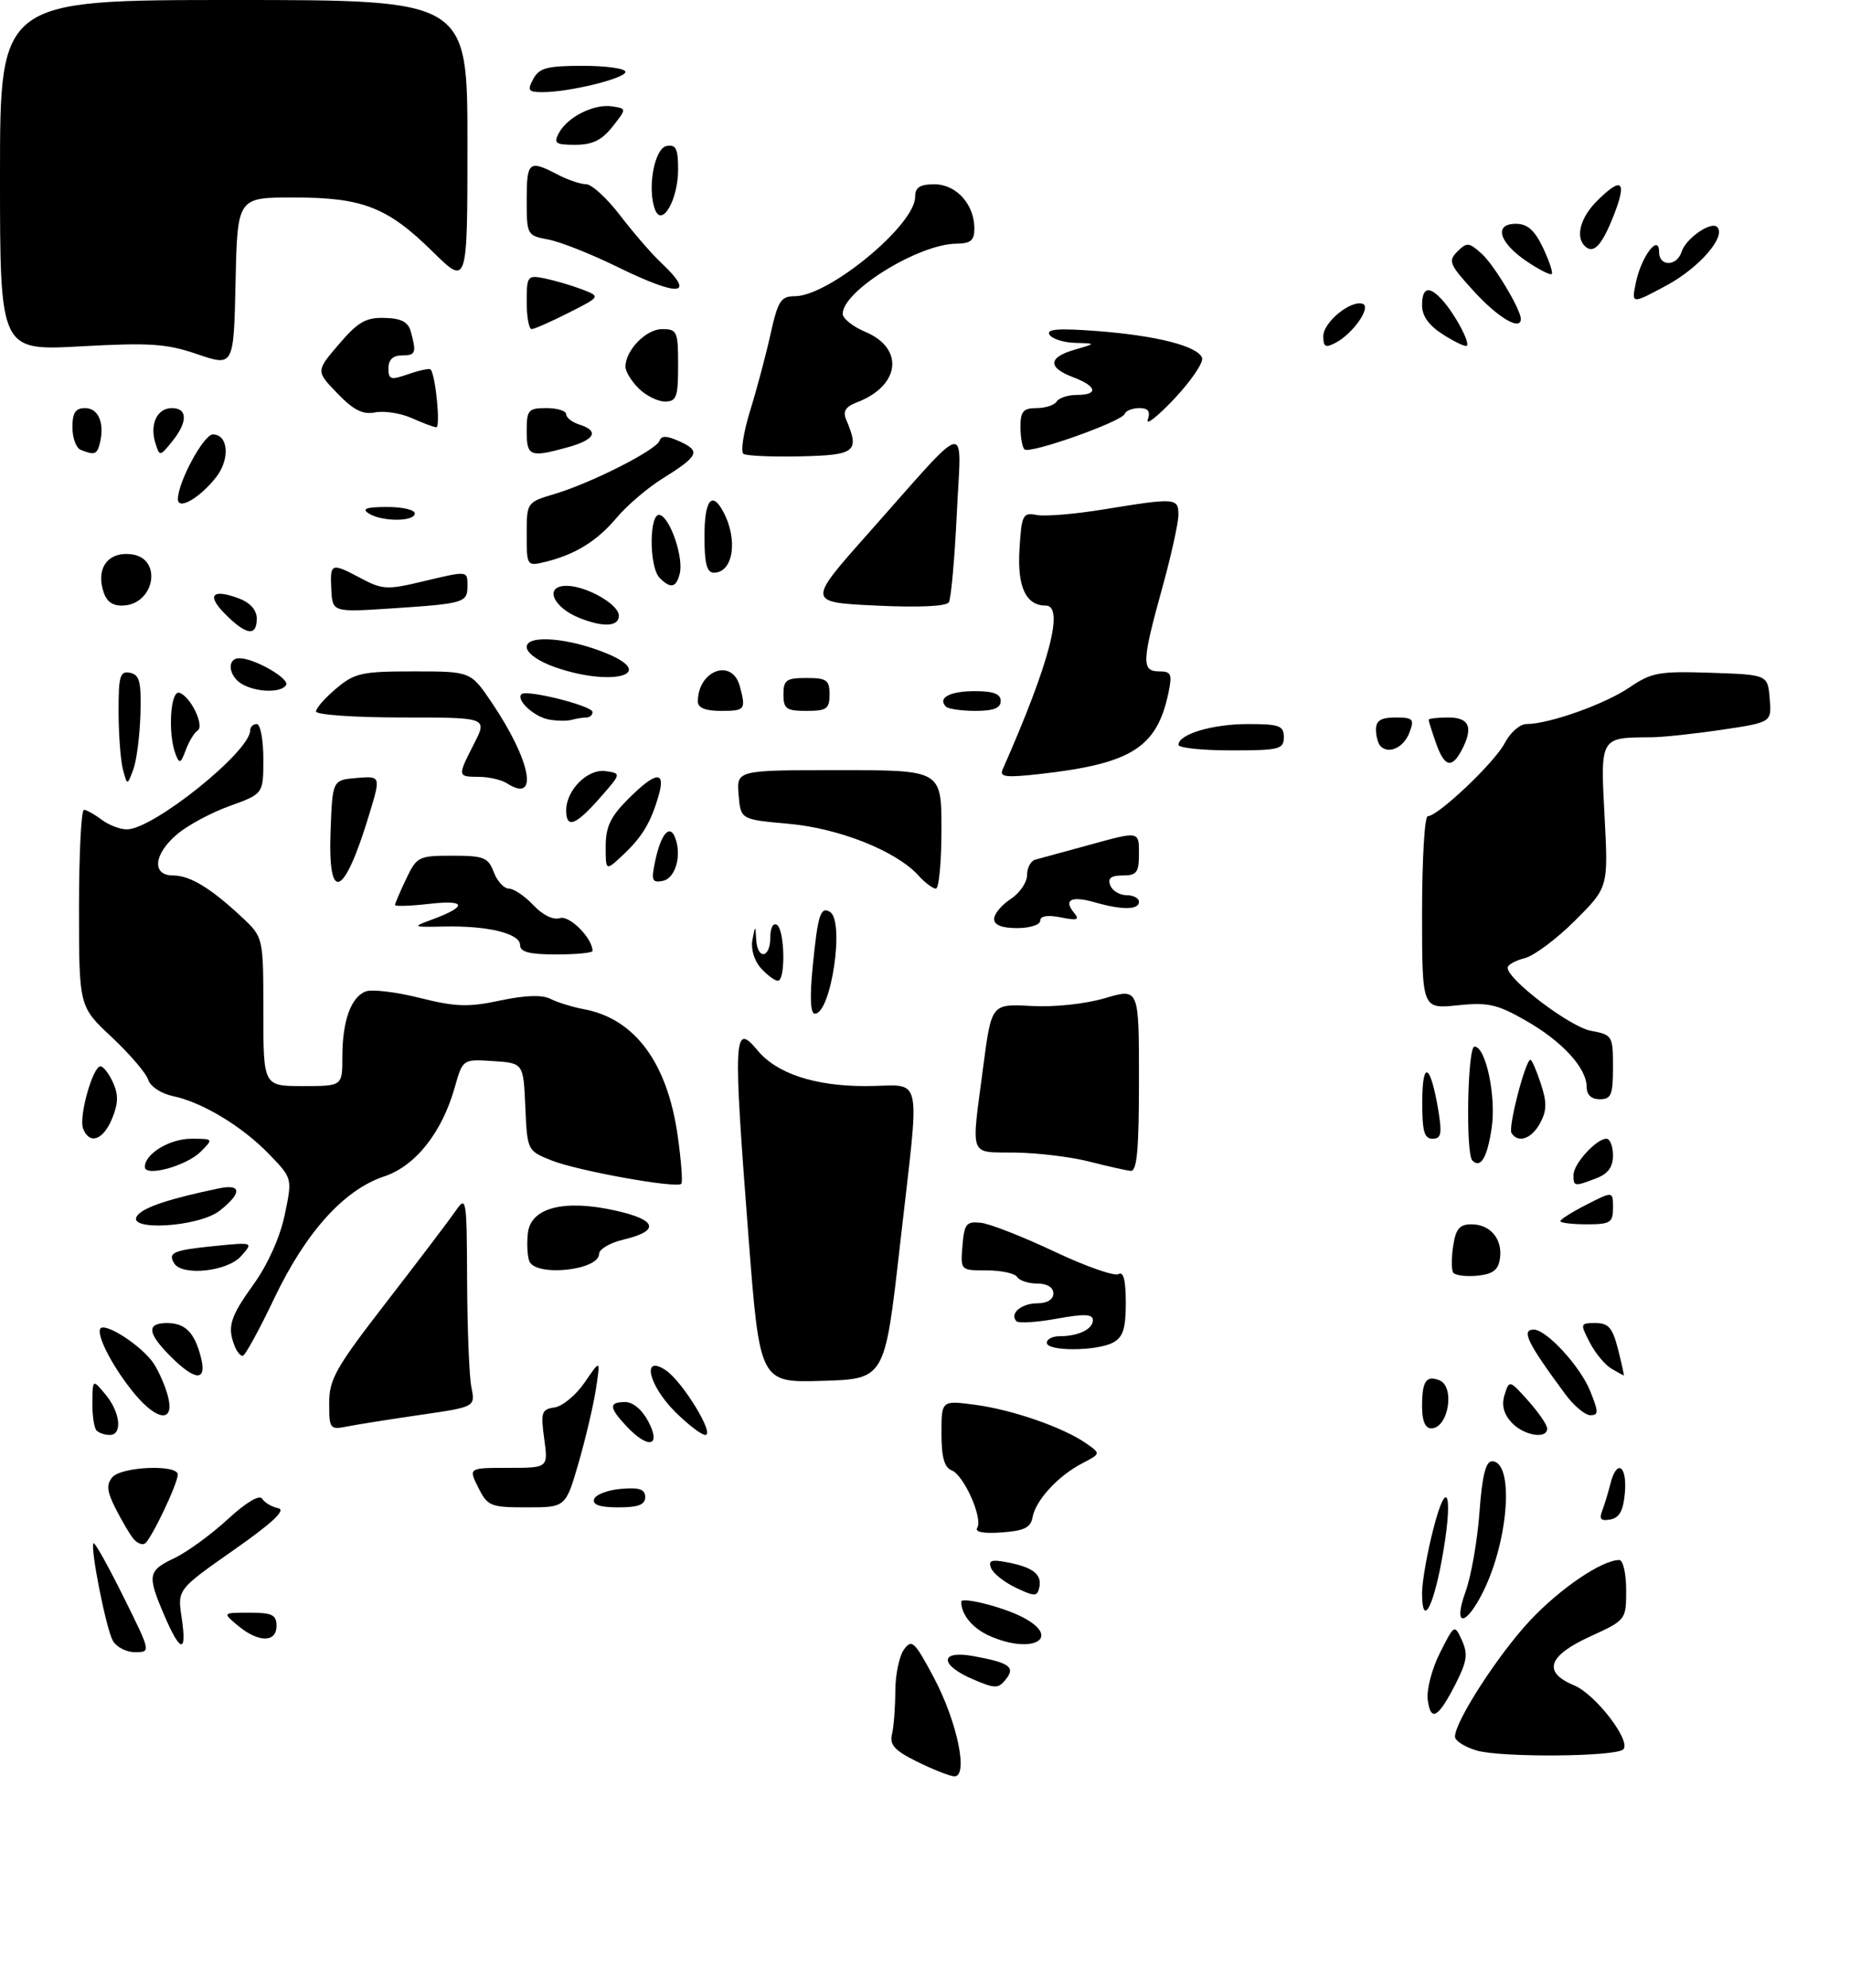 <?xml version="1.0" encoding="UTF-8" standalone="no"?>
<!DOCTYPE svg PUBLIC "-//W3C//DTD SVG 1.1//EN" "http://www.w3.org/Graphics/SVG/1.1/DTD/svg11.dtd" >
<svg xmlns="http://www.w3.org/2000/svg" xmlns:xlink="http://www.w3.org/1999/xlink" version="1.1" viewBox="0 0 281 302">
 <g >
 <path fill="currentColor"
d=" M 139.25 267.61 C 135.91 265.96 135.10 265.07 135.48 263.50 C 135.75 262.40 135.98 259.45 135.99 256.94 C 135.99 254.43 136.59 251.58 137.31 250.59 C 138.49 248.97 138.92 249.37 141.81 254.80 C 145.44 261.61 147.17 270.09 144.89 269.86 C 144.12 269.78 141.59 268.77 139.25 267.61 Z  M 224.25 265.93 C 222.46 265.39 221.00 264.45 221.00 263.84 C 221.00 261.51 227.63 251.26 232.44 246.15 C 237.04 241.26 243.34 237.00 245.96 237.00 C 246.53 237.00 247.00 239.05 247.00 241.56 C 247.00 246.11 246.99 246.11 241.50 248.63 C 235.10 251.56 234.29 254.05 239.09 256.04 C 242.34 257.38 247.82 264.52 246.56 265.77 C 245.43 266.90 227.89 267.03 224.25 265.93 Z  M 216.86 258.24 C 216.66 256.73 217.49 253.53 218.71 251.12 C 220.92 246.74 220.92 246.74 222.06 249.22 C 222.99 251.27 222.82 252.43 221.11 255.79 C 218.45 261.01 217.31 261.66 216.86 258.24 Z  M 147.76 255.11 C 142.70 252.94 142.70 250.68 147.75 251.58 C 153.34 252.59 154.29 253.26 152.76 255.15 C 151.62 256.57 151.15 256.56 147.76 255.11 Z  M 17.12 249.22 C 16.08 247.29 13.66 235.00 14.21 234.45 C 14.40 234.27 16.44 237.92 18.74 242.56 C 22.93 251.00 22.93 251.00 20.50 251.00 C 19.16 251.00 17.64 250.20 17.12 249.22 Z  M 24.96 245.42 C 22.33 239.26 22.44 238.64 26.51 236.70 C 28.44 235.78 32.07 233.13 34.58 230.82 C 37.39 228.23 39.40 227.03 39.82 227.69 C 40.19 228.28 41.29 228.93 42.26 229.13 C 43.49 229.39 41.41 231.34 35.49 235.49 C 26.95 241.48 26.95 241.48 27.59 245.74 C 28.42 251.27 27.42 251.15 24.96 245.42 Z  M 150.40 248.57 C 147.77 247.43 146.00 245.32 146.00 243.34 C 146.00 242.55 152.23 244.10 155.25 245.65 C 161.37 248.77 156.97 251.43 150.40 248.57 Z  M 36.14 246.97 C 33.78 245.00 33.78 245.00 37.89 245.00 C 41.33 245.00 42.00 245.32 42.00 247.00 C 42.00 249.58 39.25 249.56 36.14 246.97 Z  M 222.60 241.83 C 223.46 239.45 224.41 234.01 224.72 229.75 C 225.12 224.23 225.67 222.00 226.62 222.00 C 230.00 222.00 229.19 233.93 225.28 241.81 C 222.60 247.20 220.65 247.21 222.60 241.83 Z  M 216.00 242.01 C 216.00 240.31 216.78 235.89 217.73 232.21 C 219.92 223.71 220.80 227.40 218.94 237.30 C 217.57 244.58 216.00 247.10 216.00 242.01 Z  M 154.30 241.21 C 152.53 240.37 150.84 239.02 150.53 238.21 C 150.08 237.03 150.60 236.87 153.20 237.39 C 157.02 238.15 158.32 239.24 157.84 241.26 C 157.54 242.56 157.11 242.55 154.30 241.21 Z  M 20.24 233.74 C 19.69 233.06 18.49 231.01 17.56 229.18 C 16.24 226.58 16.13 225.54 17.06 224.43 C 18.41 222.80 27.00 222.44 27.00 224.01 C 27.00 225.41 22.94 233.92 22.00 234.50 C 21.57 234.76 20.78 234.42 20.24 233.74 Z  M 148.43 232.11 C 149.33 230.66 146.40 224.09 144.55 223.38 C 143.44 222.95 143.00 221.37 143.00 217.76 C 143.00 212.74 143.00 212.74 148.12 213.42 C 153.79 214.17 161.54 216.87 164.98 219.28 C 167.21 220.84 167.21 220.84 164.36 222.32 C 160.71 224.22 157.30 227.93 156.84 230.50 C 156.56 232.08 155.56 232.57 152.14 232.81 C 149.38 233.01 148.03 232.75 148.43 232.11 Z  M 243.36 229.51 C 243.72 228.58 244.28 226.73 244.61 225.41 C 245.56 221.63 247.15 222.59 246.81 226.74 C 246.58 229.48 245.99 230.58 244.60 230.84 C 243.17 231.11 242.87 230.79 243.36 229.51 Z  M 72.65 226.00 C 71.15 223.00 71.15 223.00 77.21 223.00 C 83.27 223.00 83.27 223.00 82.66 218.57 C 82.11 214.55 82.26 214.10 84.24 213.82 C 85.45 213.64 87.51 211.93 88.82 210.00 C 91.21 206.50 91.21 206.50 90.52 211.00 C 90.14 213.47 88.95 218.54 87.88 222.25 C 85.92 229.00 85.92 229.00 80.03 229.00 C 74.49 229.00 74.06 228.82 72.65 226.00 Z  M 90.24 227.75 C 90.47 227.06 92.31 226.36 94.33 226.19 C 97.12 225.95 98.00 226.25 98.00 227.44 C 98.00 228.60 96.95 229.00 93.92 229.00 C 91.10 229.00 89.96 228.61 90.24 227.75 Z  M 95.17 216.69 C 92.48 213.82 92.44 213.00 94.97 213.00 C 96.16 213.00 97.57 214.20 98.50 216.00 C 100.46 219.78 98.47 220.19 95.17 216.69 Z  M 14.67 217.33 C 14.30 216.97 14.01 215.05 14.03 213.08 C 14.07 209.50 14.07 209.50 16.03 211.86 C 18.28 214.56 18.64 218.00 16.67 218.00 C 15.93 218.00 15.03 217.70 14.67 217.33 Z  M 102.53 214.47 C 98.49 210.42 97.43 205.71 101.11 208.16 C 103.65 209.84 108.64 218.00 107.13 218.00 C 106.55 218.00 104.48 216.41 102.53 214.47 Z  M 229.56 216.07 C 228.37 214.76 228.05 213.42 228.54 211.88 C 229.25 209.63 229.29 209.64 232.13 212.82 C 233.71 214.59 235.00 216.47 235.00 217.02 C 235.00 218.71 231.39 218.09 229.56 216.07 Z  M 50.00 213.15 C 50.00 209.53 51.01 207.75 58.75 197.75 C 63.56 191.53 68.26 185.33 69.20 183.97 C 70.83 181.59 70.90 181.97 70.95 194.62 C 70.98 201.84 71.27 209.10 71.60 210.75 C 72.20 213.74 72.20 213.74 63.85 214.95 C 59.26 215.62 54.26 216.41 52.75 216.71 C 50.11 217.23 50.00 217.09 50.00 213.15 Z  M 216.00 213.67 C 216.00 209.85 216.61 208.91 218.60 209.68 C 221.06 210.62 220.01 217.00 217.39 217.00 C 216.48 217.00 216.00 215.85 216.00 213.67 Z  M 20.55 211.88 C 17.42 208.15 14.76 203.22 15.19 201.94 C 15.63 200.62 21.61 204.46 23.38 207.20 C 24.20 208.47 25.17 210.74 25.54 212.25 C 26.49 216.09 23.94 215.90 20.55 211.88 Z  M 237.71 211.75 C 231.97 203.97 231.01 202.00 232.98 202.00 C 234.89 202.00 239.99 207.54 241.50 211.25 C 242.83 214.51 242.84 215.00 241.56 215.00 C 240.76 215.00 239.02 213.54 237.71 211.75 Z  M 113.68 187.78 C 111.33 157.25 111.43 155.20 115.06 159.57 C 117.98 163.10 123.74 165.00 131.46 165.00 C 140.41 165.00 139.77 161.98 136.66 189.50 C 134.39 209.50 134.39 209.50 124.90 209.78 C 115.40 210.07 115.40 210.07 113.68 187.78 Z  M 25.92 206.08 C 22.38 202.53 22.21 201.00 25.38 201.00 C 28.15 201.00 29.57 202.45 30.53 206.26 C 31.44 209.90 29.68 209.83 25.92 206.08 Z  M 244.75 207.92 C 243.79 207.36 242.31 205.57 241.47 203.95 C 239.99 201.08 240.01 201.00 242.35 201.00 C 244.32 201.00 244.94 201.72 245.77 205.00 C 246.33 207.20 246.72 208.99 246.64 208.97 C 246.56 208.95 245.71 208.48 244.75 207.92 Z  M 35.61 204.42 C 34.50 201.54 34.97 200.05 38.54 195.08 C 40.68 192.10 42.53 187.97 43.24 184.59 C 44.41 179.02 44.41 179.02 40.95 175.42 C 36.86 171.16 30.75 167.46 26.30 166.53 C 24.48 166.15 22.84 165.07 22.51 164.04 C 22.19 163.03 19.70 160.12 16.97 157.56 C 12.00 152.92 12.00 152.92 12.00 137.96 C 12.00 129.73 12.34 123.01 12.75 123.03 C 13.16 123.05 14.37 123.72 15.44 124.53 C 16.51 125.34 18.23 126.00 19.27 126.00 C 23.27 126.00 38.00 114.17 38.00 110.97 C 38.00 110.43 38.45 110.00 39.00 110.00 C 39.55 110.00 40.00 112.39 40.00 115.30 C 40.00 120.60 40.00 120.60 34.93 122.43 C 32.13 123.43 28.53 125.36 26.93 126.72 C 23.34 129.73 23.00 133.00 26.28 133.00 C 28.86 133.00 32.02 134.92 36.75 139.35 C 40.00 142.39 40.00 142.39 40.00 153.70 C 40.00 165.00 40.00 165.00 46.00 165.00 C 52.00 165.00 52.00 165.00 52.00 160.57 C 52.00 155.12 53.30 151.48 55.55 150.62 C 56.48 150.26 60.17 150.70 63.74 151.60 C 69.23 152.97 71.12 153.04 75.98 152.00 C 79.80 151.19 82.36 151.11 83.61 151.75 C 84.65 152.28 86.96 153.00 88.75 153.33 C 96.44 154.79 101.36 161.45 102.93 172.51 C 103.47 176.31 103.72 179.62 103.48 179.85 C 102.75 180.58 87.72 177.87 83.79 176.30 C 80.09 174.82 80.09 174.81 79.79 168.16 C 79.50 161.50 79.50 161.50 74.89 161.20 C 70.29 160.90 70.29 160.90 69.07 165.20 C 67.14 172.05 63.11 177.14 58.36 178.72 C 52.25 180.75 46.45 187.19 41.66 197.24 C 39.37 202.05 37.21 205.99 36.86 205.99 C 36.50 206.00 35.94 205.29 35.61 204.42 Z  M 159.00 204.00 C 159.00 203.45 159.86 203.00 160.92 203.00 C 163.79 203.00 166.00 201.94 166.00 200.56 C 166.00 199.63 164.71 199.57 160.50 200.34 C 157.48 200.89 154.73 201.06 154.40 200.73 C 153.27 199.60 155.12 198.00 157.56 198.00 C 159.06 198.00 160.00 197.42 160.00 196.50 C 160.00 195.58 159.06 195.00 157.56 195.00 C 156.22 195.00 154.84 194.55 154.50 194.00 C 154.16 193.45 152.08 193.00 149.88 193.00 C 145.88 193.00 145.88 193.00 146.19 189.25 C 146.47 185.91 146.77 185.53 149.00 185.77 C 150.38 185.92 155.39 187.89 160.15 190.14 C 164.91 192.39 169.30 193.93 169.90 193.56 C 170.64 193.10 171.00 194.51 171.00 197.91 C 171.00 201.85 170.58 203.15 169.07 203.96 C 166.59 205.29 159.00 205.32 159.00 204.00 Z  M 220.71 193.31 C 220.45 192.86 220.46 191.04 220.73 189.25 C 221.12 186.69 221.70 186.00 223.49 186.00 C 226.38 186.00 228.25 188.24 227.83 191.19 C 227.58 192.96 226.76 193.57 224.34 193.81 C 222.61 193.97 220.97 193.75 220.71 193.31 Z  M 26.46 191.93 C 25.45 190.30 26.32 189.92 32.64 189.29 C 38.50 188.71 38.50 188.71 36.60 190.85 C 34.54 193.17 27.68 193.90 26.46 191.93 Z  M 80.39 191.58 C 80.10 190.81 80.00 188.89 80.18 187.33 C 80.62 183.46 85.68 182.16 93.52 183.92 C 99.84 185.33 100.28 187.00 94.67 188.33 C 92.65 188.81 91.00 189.78 91.00 190.48 C 91.00 193.01 81.33 194.02 80.39 191.58 Z  M 20.90 184.62 C 21.93 183.37 25.79 182.10 33.25 180.54 C 36.72 179.81 36.77 181.25 33.37 183.93 C 30.15 186.46 18.85 187.09 20.90 184.62 Z  M 237.00 185.52 C 237.00 185.26 238.80 184.12 241.00 183.00 C 245.00 180.96 245.00 180.96 245.00 183.48 C 245.00 185.75 244.61 186.00 241.00 186.00 C 238.80 186.00 237.00 185.78 237.00 185.52 Z  M 239.00 178.50 C 239.00 176.81 242.47 173.00 244.00 173.00 C 244.55 173.00 245.00 174.14 245.00 175.52 C 245.00 177.31 244.25 178.33 242.43 179.02 C 239.11 180.29 239.00 180.27 239.00 178.50 Z  M 22.00 177.28 C 22.00 175.29 25.77 173.00 29.05 173.00 C 32.43 173.00 32.44 173.01 30.47 174.98 C 28.30 177.14 22.00 178.86 22.00 177.28 Z  M 165.50 176.48 C 162.75 175.77 157.69 175.15 154.25 175.10 C 147.06 174.99 147.50 176.17 149.35 162.00 C 150.60 152.50 150.60 152.50 156.65 152.83 C 160.16 153.03 164.86 152.52 167.85 151.64 C 173.00 150.11 173.00 150.11 173.00 164.05 C 173.00 174.61 172.70 177.97 171.75 177.88 C 171.06 177.82 168.25 177.18 165.50 176.48 Z  M 223.64 176.31 C 222.60 175.27 222.90 159.00 223.96 159.00 C 225.68 159.00 227.29 166.60 226.57 171.38 C 225.90 175.88 224.90 177.56 223.64 176.31 Z  M 12.62 171.45 C 11.94 169.67 14.09 162.00 15.26 162.00 C 15.69 162.00 16.55 163.10 17.16 164.45 C 18.01 166.31 17.97 167.66 17.02 169.95 C 15.66 173.24 13.58 173.95 12.62 171.45 Z  M 216.03 167.25 C 216.06 160.89 217.30 161.65 218.48 168.75 C 219.05 172.26 218.90 173.00 217.59 173.00 C 216.32 173.00 216.01 171.85 216.03 167.25 Z  M 229.58 172.12 C 229.05 171.26 231.71 161.00 232.46 161.00 C 232.67 161.00 233.38 162.62 234.03 164.61 C 234.97 167.45 234.96 168.71 233.94 170.61 C 232.65 173.02 230.58 173.74 229.58 172.12 Z  M 241.00 165.13 C 241.00 162.25 237.30 158.21 231.76 155.05 C 227.39 152.55 226.02 152.25 221.36 152.73 C 216.00 153.28 216.00 153.28 216.00 138.64 C 216.00 130.59 216.39 124.00 216.86 124.00 C 218.43 124.00 227.04 115.82 228.56 112.89 C 229.38 111.30 230.86 110.00 231.84 110.00 C 235.26 110.00 243.72 107.00 247.45 104.47 C 250.86 102.15 251.98 101.95 259.85 102.21 C 268.50 102.50 268.50 102.50 268.80 106.12 C 269.11 109.74 269.11 109.74 261.51 110.87 C 257.34 111.49 252.47 112.01 250.71 112.01 C 243.03 112.05 243.08 111.95 243.72 124.00 C 244.29 134.81 244.29 134.81 239.23 139.86 C 236.45 142.64 233.01 145.21 231.59 145.57 C 230.17 145.92 229.00 146.58 229.00 147.02 C 229.00 148.83 238.46 155.99 241.61 156.59 C 244.91 157.21 245.00 157.35 245.00 162.11 C 245.00 166.33 244.73 167.00 243.00 167.00 C 241.71 167.00 241.00 166.33 241.00 165.13 Z  M 123.45 146.77 C 124.22 138.95 124.64 137.66 126.07 138.54 C 128.33 139.94 126.24 154.00 123.77 154.00 C 123.09 154.00 122.98 151.53 123.45 146.77 Z  M 115.57 147.08 C 114.57 145.97 114.03 144.18 114.28 142.83 C 114.73 140.51 114.73 140.50 114.86 142.75 C 115.05 145.87 117.00 145.59 117.00 142.44 C 117.00 140.99 117.43 140.15 118.00 140.50 C 119.21 141.25 119.35 149.00 118.15 149.00 C 117.69 149.00 116.53 148.14 115.57 147.08 Z  M 79.00 143.58 C 79.00 141.82 74.12 140.62 67.50 140.76 C 62.57 140.86 62.54 140.84 65.68 139.68 C 71.03 137.69 70.85 136.68 65.25 137.31 C 62.36 137.64 60.00 137.72 60.00 137.49 C 60.00 137.26 60.76 135.48 61.69 133.53 C 63.30 130.14 63.58 130.00 68.71 130.00 C 73.49 130.00 74.15 130.26 75.00 132.50 C 75.52 133.88 76.56 135.00 77.30 135.00 C 78.04 135.00 79.71 136.13 81.01 137.51 C 82.43 139.02 84.04 139.81 85.05 139.48 C 86.51 139.02 90.00 142.54 90.00 144.46 C 90.00 144.76 87.53 145.00 84.50 145.00 C 80.41 145.00 79.00 144.63 79.00 143.58 Z  M 151.00 139.62 C 151.00 138.85 152.12 137.49 153.50 136.59 C 154.88 135.69 156.00 134.05 156.00 132.95 C 156.00 131.84 156.56 130.79 157.25 130.60 C 157.94 130.42 161.76 129.37 165.75 128.28 C 173.00 126.28 173.00 126.28 173.00 129.64 C 173.00 132.55 172.67 133.00 170.53 133.00 C 168.75 133.00 168.22 133.42 168.64 134.50 C 168.95 135.32 170.07 136.00 171.11 136.00 C 172.15 136.00 173.00 136.45 173.00 137.00 C 173.00 138.24 170.46 138.28 166.32 137.09 C 162.73 136.06 161.49 136.68 163.13 138.66 C 164.04 139.75 163.66 139.88 161.12 139.37 C 159.11 138.97 158.00 139.15 158.00 139.88 C 158.00 140.49 156.43 141.00 154.50 141.00 C 152.18 141.00 151.00 140.53 151.00 139.62 Z  M 139.50 133.00 C 136.14 129.29 127.48 125.84 119.79 125.15 C 112.50 124.50 112.50 124.50 112.19 120.75 C 111.88 117.00 111.88 117.00 127.44 117.00 C 143.00 117.00 143.00 117.00 143.00 126.00 C 143.00 130.95 142.62 135.00 142.15 135.00 C 141.69 135.00 140.49 134.10 139.50 133.00 Z  M 50.21 126.25 C 50.50 118.50 50.50 118.50 54.18 118.19 C 57.85 117.89 57.85 117.89 56.09 123.70 C 52.26 136.37 49.79 137.44 50.21 126.25 Z  M 99.51 130.84 C 100.38 126.70 101.72 125.11 102.55 127.26 C 103.59 129.99 102.59 133.46 100.65 133.83 C 99.04 134.14 98.89 133.75 99.51 130.84 Z  M 92.00 128.57 C 92.00 125.62 92.73 124.07 95.40 121.40 C 99.62 117.18 101.15 117.00 100.04 120.86 C 98.86 124.96 97.54 127.17 94.59 129.92 C 92.00 132.35 92.00 132.35 92.00 128.57 Z  M 86.00 123.11 C 86.00 120.02 89.27 116.76 91.98 117.15 C 94.39 117.50 94.39 117.50 91.09 121.25 C 87.43 125.42 86.00 125.94 86.00 123.11 Z  M 77.00 119.00 C 76.17 118.47 74.26 118.02 72.75 118.02 C 69.46 118.00 69.46 117.98 72.02 112.96 C 74.04 109.00 74.04 109.00 61.02 109.00 C 53.85 109.00 48.00 108.59 48.00 108.09 C 48.00 107.59 49.38 106.01 51.08 104.59 C 53.87 102.24 54.95 102.00 62.83 102.00 C 71.50 102.00 71.50 102.00 74.70 106.75 C 80.67 115.59 81.90 122.17 77.00 119.00 Z  M 18.68 116.93 C 18.32 115.59 18.02 111.65 18.01 108.18 C 18.00 102.68 18.23 101.90 19.75 102.21 C 21.21 102.51 21.47 103.57 21.33 108.53 C 21.23 111.82 20.74 115.59 20.24 116.93 C 19.33 119.35 19.33 119.35 18.68 116.93 Z  M 152.29 116.90 C 159.42 100.76 161.72 92.00 158.83 92.00 C 155.83 92.00 154.50 89.16 154.85 83.48 C 155.17 78.18 155.35 77.83 157.49 78.24 C 158.75 78.48 163.32 78.10 167.64 77.39 C 178.61 75.60 179.00 75.63 178.99 78.25 C 178.98 79.49 177.86 84.55 176.49 89.49 C 173.43 100.55 173.38 102.00 176.08 102.00 C 177.90 102.00 178.07 102.41 177.48 105.25 C 175.73 113.57 171.88 116.01 158.03 117.58 C 152.78 118.17 151.78 118.05 152.29 116.90 Z  M 26.67 114.58 C 25.47 111.45 25.88 104.79 27.25 105.25 C 28.97 105.81 31.12 110.31 30.00 111.00 C 29.51 111.31 28.70 112.63 28.22 113.94 C 27.45 116.00 27.25 116.09 26.67 114.58 Z  M 218.10 112.85 C 217.49 111.12 217.00 109.54 217.00 109.35 C 217.00 109.16 218.35 109.00 220.00 109.00 C 223.23 109.00 223.84 110.57 221.96 114.07 C 220.49 116.82 219.36 116.47 218.10 112.85 Z  M 179.00 113.16 C 179.00 111.54 184.15 110.00 189.55 110.00 C 194.33 110.00 195.00 110.24 195.00 112.00 C 195.00 113.83 194.33 114.00 187.00 114.00 C 182.60 114.00 179.00 113.62 179.00 113.16 Z  M 209.70 113.37 C 209.32 112.98 209.00 111.84 209.00 110.83 C 209.00 109.47 209.76 109.00 211.97 109.00 C 214.62 109.00 214.85 109.24 214.10 111.25 C 213.26 113.54 210.97 114.64 209.70 113.37 Z  M 83.32 109.30 C 81.07 108.86 78.34 106.32 79.21 105.46 C 79.96 104.71 90.00 107.23 90.00 108.17 C 90.00 108.63 89.59 109.00 89.08 109.00 C 88.58 109.00 87.56 109.16 86.83 109.36 C 86.10 109.56 84.52 109.53 83.32 109.30 Z  M 106.00 106.58 C 106.00 101.83 111.21 99.92 112.37 104.25 C 113.33 107.82 113.19 108.00 109.50 108.00 C 107.15 108.00 106.00 107.54 106.00 106.58 Z  M 119.00 105.50 C 119.00 103.31 119.43 103.00 122.50 103.00 C 125.57 103.00 126.00 103.31 126.00 105.50 C 126.00 107.69 125.57 108.00 122.50 108.00 C 119.43 108.00 119.00 107.69 119.00 105.50 Z  M 143.69 107.36 C 142.36 106.03 144.26 105.00 148.06 105.00 C 150.90 105.00 152.00 105.42 152.00 106.50 C 152.00 107.57 150.91 108.00 148.17 108.00 C 146.06 108.00 144.05 107.71 143.69 107.36 Z  M 36.75 103.92 C 34.69 102.72 34.41 100.00 36.35 100.00 C 38.64 100.00 44.05 103.11 43.45 104.08 C 42.70 105.29 38.95 105.20 36.75 103.92 Z  M 84.25 101.34 C 81.73 100.45 80.00 99.20 80.00 98.29 C 80.00 96.35 86.56 96.91 92.32 99.34 C 99.92 102.55 92.71 104.33 84.25 101.34 Z  M 34.23 93.32 C 31.30 90.39 32.21 89.37 36.35 90.94 C 38.01 91.57 39.00 92.70 39.00 93.98 C 39.00 96.73 37.43 96.52 34.23 93.32 Z  M 88.03 93.89 C 83.93 92.25 82.61 89.00 86.05 89.00 C 89.05 89.00 94.00 91.82 94.00 93.53 C 94.00 95.20 91.67 95.34 88.03 93.89 Z  M 50.32 89.51 C 50.12 85.49 50.28 85.44 54.93 87.91 C 58.03 89.56 58.89 89.61 63.93 88.40 C 71.15 86.68 71.00 86.66 71.00 89.03 C 71.00 91.56 70.53 91.70 59.50 92.43 C 50.50 93.02 50.50 93.02 50.32 89.51 Z  M 133.04 92.00 C 122.59 91.50 122.59 91.50 131.91 81.00 C 147.63 63.30 146.01 63.65 145.33 78.06 C 145.00 84.90 144.46 90.95 144.12 91.50 C 143.74 92.12 139.49 92.31 133.04 92.00 Z  M 15.57 89.40 C 14.72 86.05 16.60 83.81 19.91 84.20 C 24.81 84.77 23.49 92.00 18.49 92.00 C 16.88 92.00 16.03 91.24 15.57 89.40 Z  M 100.20 87.80 C 98.54 86.14 98.59 77.70 100.25 78.24 C 101.85 78.76 103.87 84.80 103.24 87.18 C 102.69 89.30 101.87 89.47 100.20 87.80 Z  M 107.00 81.50 C 107.00 75.97 108.13 74.50 109.86 77.75 C 112.14 82.01 111.37 87.00 108.44 87.00 C 107.36 87.00 107.00 85.62 107.00 81.50 Z  M 80.00 81.18 C 80.00 76.32 80.01 76.31 84.25 75.04 C 89.85 73.37 99.71 68.36 100.18 66.95 C 100.45 66.15 101.31 66.18 103.25 67.07 C 106.47 68.53 106.12 69.28 100.67 72.68 C 98.37 74.10 95.22 76.80 93.66 78.66 C 90.67 82.22 87.32 84.28 82.75 85.38 C 80.04 86.03 80.00 85.97 80.00 81.18 Z  M 56.00 78.00 C 54.90 77.29 55.64 77.03 58.75 77.02 C 61.09 77.01 63.00 77.45 63.00 78.00 C 63.00 79.28 57.97 79.28 56.00 78.00 Z  M 27.02 75.79 C 27.07 73.16 30.95 66.00 32.33 66.00 C 34.69 66.00 34.97 69.76 32.83 72.49 C 30.28 75.73 26.99 77.59 27.02 75.79 Z  M 112.94 68.96 C 112.47 68.67 112.91 65.75 113.92 62.46 C 114.94 59.18 116.34 53.91 117.04 50.75 C 118.17 45.68 118.61 45.00 120.74 45.00 C 125.89 45.00 139.00 34.18 139.00 29.92 C 139.00 28.46 139.71 28.00 141.94 28.00 C 145.26 28.00 148.00 31.05 148.00 34.72 C 148.00 36.54 147.44 37.00 145.25 37.02 C 139.54 37.07 128.00 44.19 128.00 47.67 C 128.00 48.39 129.53 49.61 131.40 50.40 C 137.41 52.91 136.75 58.61 130.15 61.13 C 128.42 61.79 127.99 62.49 128.53 63.76 C 130.60 68.63 129.97 69.14 121.65 69.33 C 117.34 69.42 113.42 69.26 112.94 68.96 Z  M 12.25 68.34 C 11.56 68.06 11.00 66.52 11.00 64.92 C 11.00 62.70 11.46 62.00 12.93 62.00 C 14.93 62.00 15.90 64.25 15.19 67.25 C 14.75 69.06 14.38 69.20 12.25 68.34 Z  M 23.61 67.34 C 22.70 64.47 23.86 62.00 26.11 62.00 C 28.52 62.00 28.53 64.13 26.13 67.09 C 24.28 69.37 24.25 69.37 23.61 67.34 Z  M 80.00 65.50 C 80.00 62.28 80.24 62.00 83.00 62.00 C 84.65 62.00 86.00 62.42 86.00 62.93 C 86.00 63.45 86.90 64.15 88.00 64.50 C 91.06 65.47 90.39 66.80 86.25 67.95 C 80.50 69.54 80.00 69.35 80.00 65.50 Z  M 155.61 68.27 C 155.27 67.94 155.00 66.39 155.00 64.83 C 155.00 62.50 155.43 62.00 157.44 62.00 C 158.78 62.00 160.16 61.55 160.50 61.00 C 160.84 60.45 162.22 60.00 163.56 60.00 C 166.90 60.00 166.63 58.67 163.00 57.31 C 159.10 55.83 159.19 54.29 163.25 53.12 C 166.50 52.18 166.50 52.18 163.31 52.09 C 161.55 52.04 159.80 51.48 159.41 50.85 C 158.88 49.99 160.75 49.85 166.60 50.29 C 175.65 50.98 181.90 52.57 182.58 54.36 C 182.84 55.04 180.96 57.82 178.40 60.55 C 175.83 63.27 174.01 64.71 174.34 63.75 C 174.77 62.49 174.41 62.00 173.05 62.00 C 172.02 62.00 171.02 62.39 170.83 62.88 C 170.38 64.07 156.37 69.03 155.61 68.27 Z  M 62.50 63.50 C 60.85 62.77 58.38 62.39 57.00 62.65 C 55.11 63.02 53.71 62.32 51.24 59.76 C 47.98 56.38 47.98 56.38 51.48 52.29 C 54.38 48.90 55.58 48.21 58.43 48.30 C 61.01 48.37 62.01 48.91 62.42 50.45 C 63.28 53.64 63.14 54.00 61.00 54.00 C 59.68 54.00 59.00 54.67 59.00 55.95 C 59.00 57.69 59.33 57.78 62.05 56.83 C 63.73 56.25 65.24 55.93 65.41 56.13 C 66.17 57.03 66.94 64.99 66.26 64.92 C 65.84 64.87 64.15 64.24 62.50 63.50 Z  M 97.00 59.00 C 95.90 57.90 95.00 56.43 95.00 55.72 C 95.00 53.22 98.13 50.00 100.56 50.00 C 102.85 50.00 103.00 50.33 103.00 55.50 C 103.00 60.33 102.76 61.00 101.00 61.00 C 99.90 61.00 98.10 60.10 97.00 59.00 Z  M 30.00 53.82 C 25.27 52.20 22.79 52.04 12.25 52.62 C 0.00 53.29 0.00 53.29 0.00 26.65 C 0.00 0.00 0.00 0.00 35.50 0.00 C 71.00 0.00 71.00 0.00 71.00 21.72 C 71.00 43.43 71.00 43.43 65.75 38.26 C 58.85 31.46 55.10 30.00 44.56 30.00 C 36.06 30.00 36.06 30.00 35.78 42.85 C 35.50 55.69 35.50 55.69 30.00 53.82 Z  M 201.00 51.06 C 201.00 48.96 205.16 45.55 206.98 46.16 C 208.33 46.61 205.57 50.62 202.95 52.03 C 201.32 52.90 201.00 52.74 201.00 51.06 Z  M 219.22 50.84 C 217.05 49.47 216.00 48.02 216.00 46.40 C 216.00 43.56 217.11 43.34 219.22 45.75 C 221.10 47.91 223.29 52.04 222.80 52.53 C 222.61 52.73 221.00 51.97 219.22 50.84 Z  M 80.00 45.88 C 80.00 41.91 80.11 41.77 82.75 42.30 C 84.26 42.61 86.79 43.35 88.37 43.95 C 91.25 45.05 91.25 45.05 86.37 47.52 C 83.69 48.88 81.16 49.99 80.75 50.00 C 80.34 50.00 80.00 48.14 80.00 45.88 Z  M 224.01 44.40 C 220.15 40.20 219.91 39.66 221.36 38.22 C 222.80 36.77 223.13 36.80 225.08 38.57 C 226.96 40.27 231.00 47.01 231.00 48.46 C 231.00 50.29 227.65 48.35 224.01 44.40 Z  M 248.49 42.87 C 249.32 38.92 252.00 35.42 252.00 38.29 C 252.00 40.53 254.71 40.50 255.42 38.25 C 256.06 36.23 259.89 33.56 260.82 34.49 C 262.24 35.91 258.10 40.69 253.12 43.37 C 247.79 46.24 247.79 46.24 248.49 42.87 Z  M 93.53 40.43 C 89.69 38.55 85.08 36.73 83.28 36.39 C 80.06 35.79 80.00 35.69 80.00 30.39 C 80.00 24.54 80.34 24.25 84.64 26.49 C 86.21 27.32 88.20 27.99 89.04 27.99 C 89.89 28.00 92.22 30.14 94.21 32.75 C 96.21 35.36 99.00 38.59 100.42 39.92 C 105.82 45.00 103.23 45.19 93.53 40.43 Z  M 231.92 39.72 C 227.68 36.87 226.84 34.00 230.24 34.00 C 232.00 34.00 233.08 34.95 234.36 37.62 C 235.31 39.62 235.91 41.42 235.70 41.63 C 235.49 41.84 233.79 40.98 231.92 39.72 Z  M 240.69 37.35 C 239.28 35.94 240.08 33.01 242.55 30.55 C 246.35 26.75 247.18 27.45 245.12 32.70 C 243.29 37.36 242.02 38.69 240.69 37.35 Z  M 99.50 31.86 C 98.28 28.68 99.38 22.54 101.25 22.18 C 102.67 21.92 103.00 22.58 103.00 25.74 C 103.00 30.32 100.56 34.58 99.50 31.86 Z  M 84.89 20.21 C 86.19 17.77 90.22 15.75 92.95 16.16 C 95.20 16.50 95.20 16.50 93.03 19.25 C 91.41 21.30 89.98 22.00 87.39 22.00 C 84.38 22.00 84.05 21.77 84.89 20.21 Z  M 81.00 12.00 C 81.90 10.32 83.09 10.00 88.54 10.00 C 92.09 10.00 95.00 10.41 95.00 10.92 C 95.00 11.91 86.46 14.00 82.42 14.00 C 80.24 14.00 80.06 13.75 81.00 12.00 Z "/>
</g>
</svg>